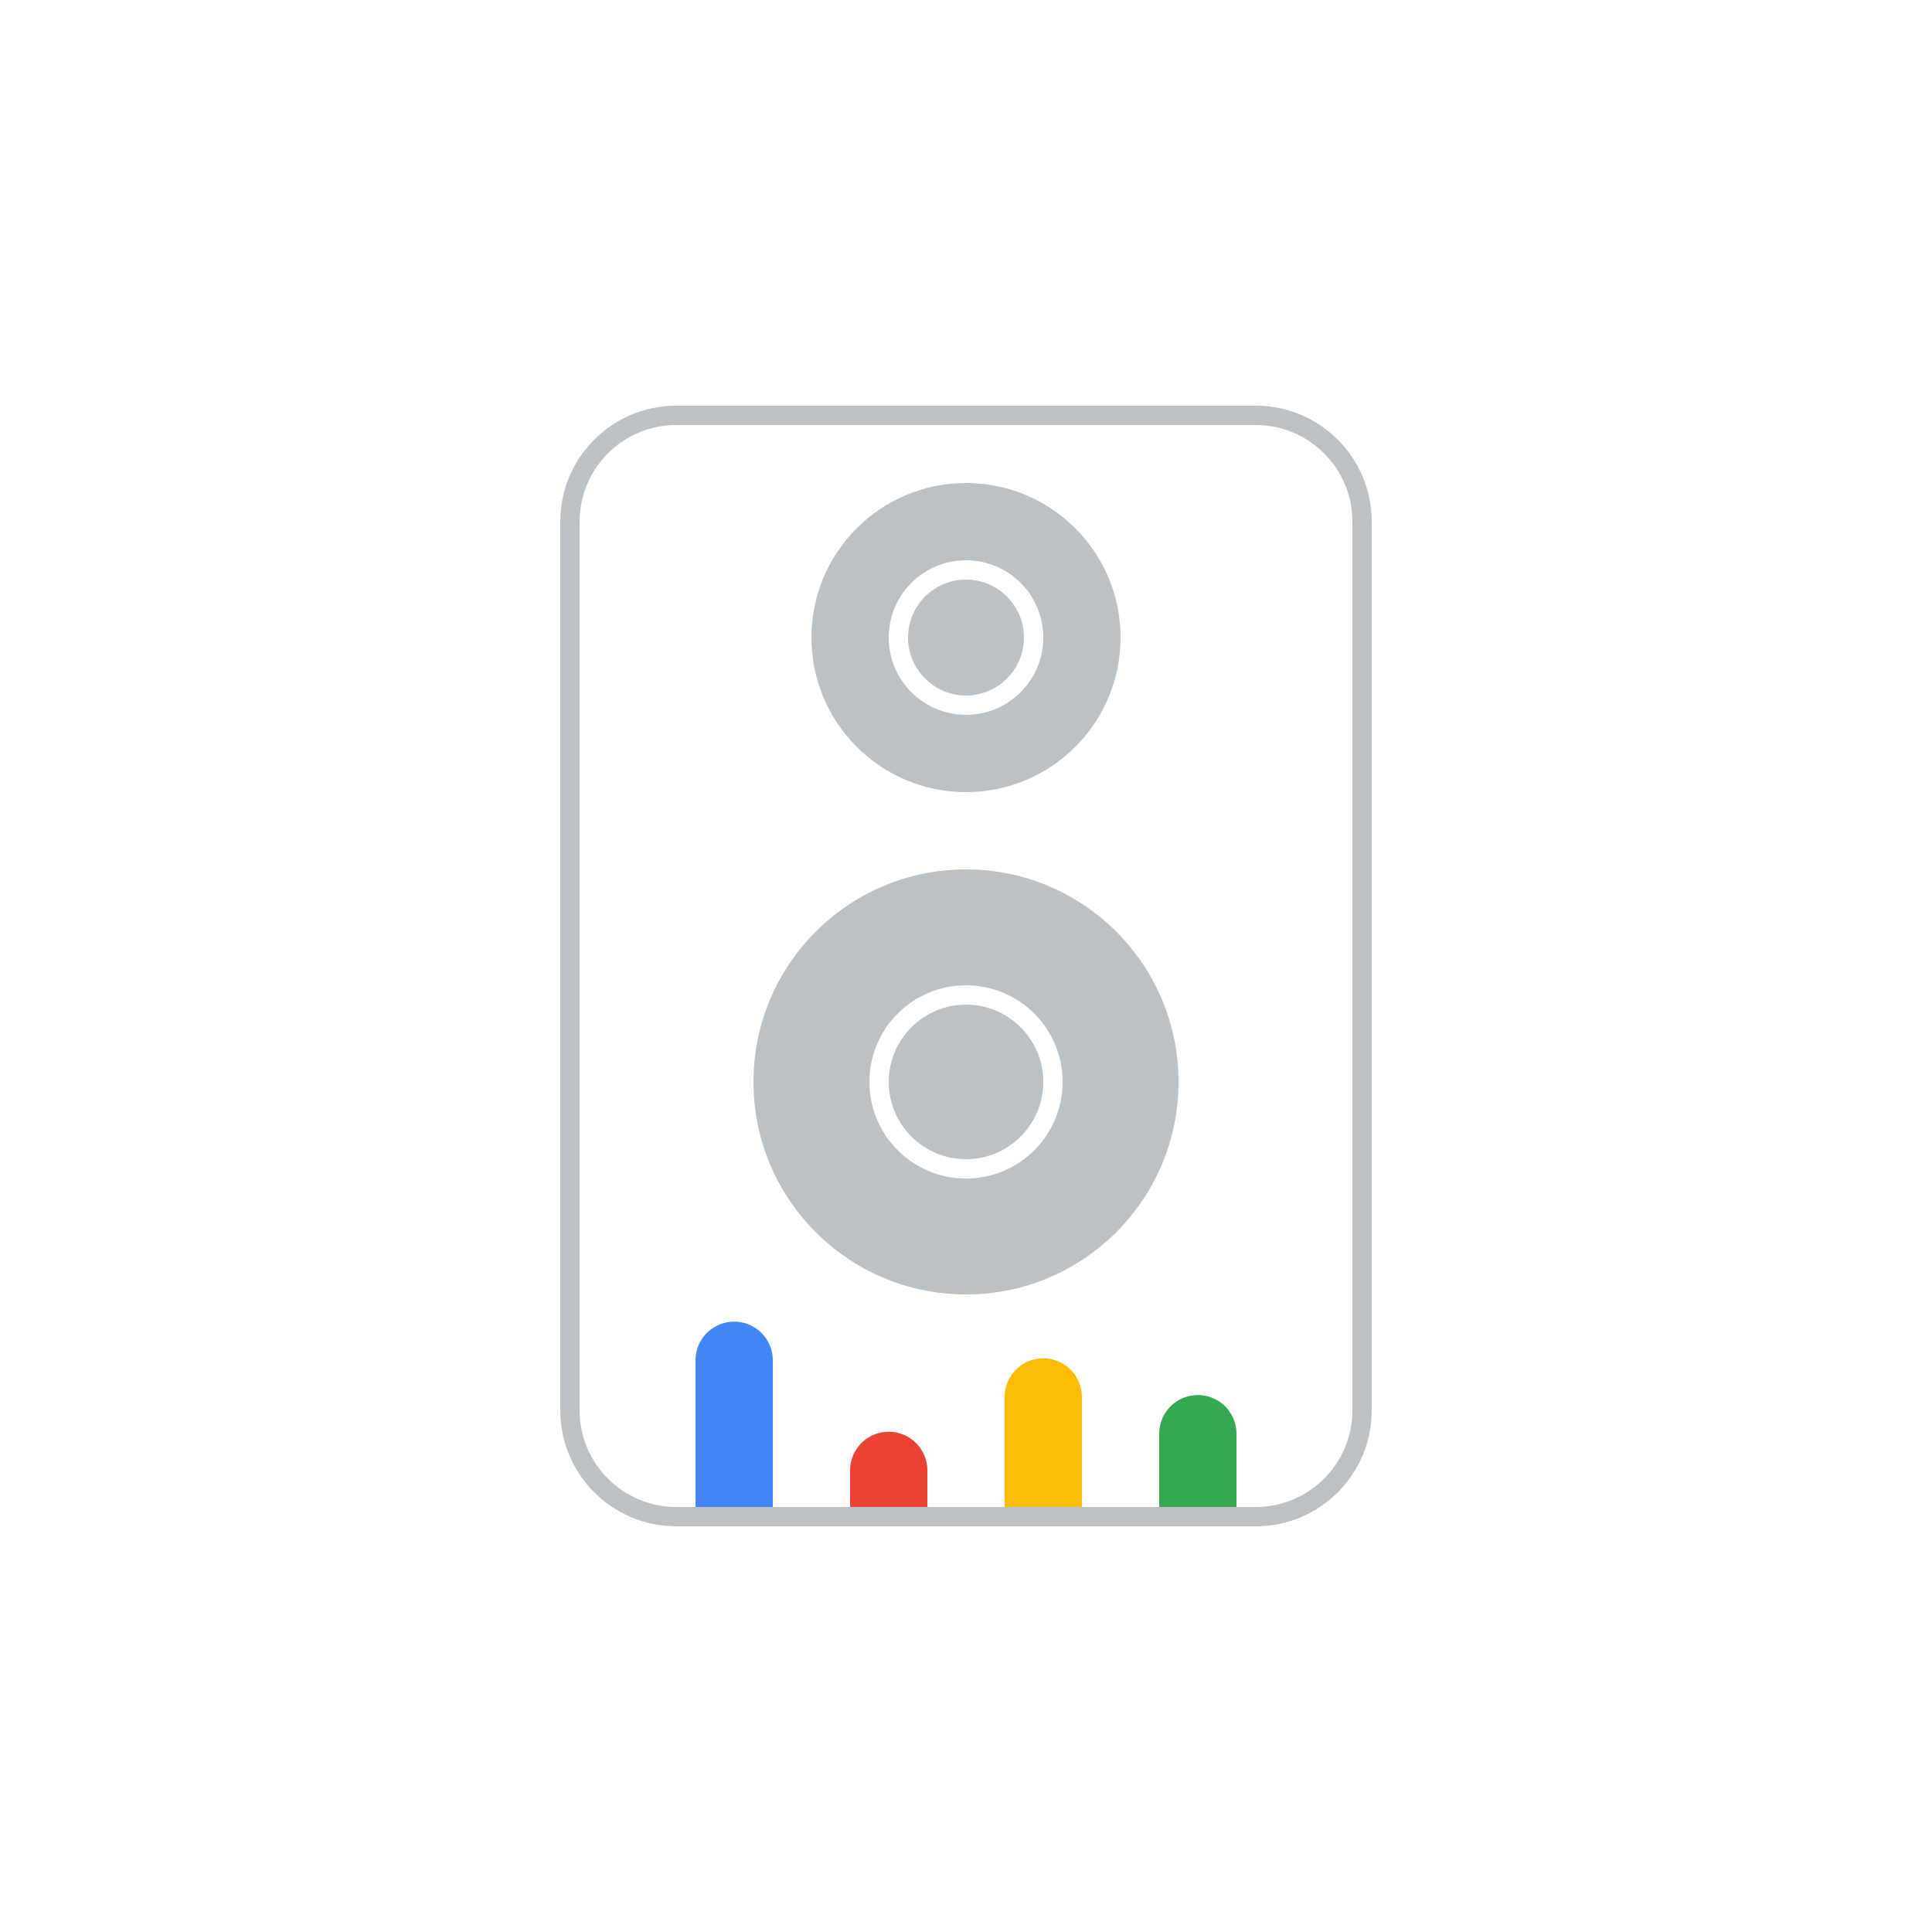 <?xml version="1.0" encoding="UTF-8"?>
<svg width="100px" height="100px" viewBox="0 0 100 100" version="1.1" xmlns="http://www.w3.org/2000/svg" xmlns:xlink="http://www.w3.org/1999/xlink">
    <!-- Generator: Sketch 56.3 (81716) - https://sketch.com -->
    <title>icn_g_assistant_speaker_active</title>
    <desc>Created with Sketch.</desc>
    <defs>
        <filter x="-28.8%" y="-28.8%" width="157.5%" height="157.5%" filterUnits="objectBoundingBox" id="filter-1">
            <feOffset dx="0" dy="2" in="SourceAlpha" result="shadowOffsetOuter1"></feOffset>
            <feGaussianBlur stdDeviation="5" in="shadowOffsetOuter1" result="shadowBlurOuter1"></feGaussianBlur>
            <feColorMatrix values="0 0 0 0 0   0 0 0 0 0   0 0 0 0 0  0 0 0 0.5 0" type="matrix" in="shadowBlurOuter1" result="shadowMatrixOuter1"></feColorMatrix>
            <feMerge>
                <feMergeNode in="shadowMatrixOuter1"></feMergeNode>
                <feMergeNode in="SourceGraphic"></feMergeNode>
            </feMerge>
        </filter>
    </defs>
    <g id="Icons" stroke="none" stroke-width="1" fill="none" fill-rule="evenodd">
        <g transform="translate(-90, -692)" id="icn_g_assistant_speaker_active">
            <g filter="url(#filter-1)" transform="translate(100, 700)">
                <rect id="Rectangle" fill="#FFFFFF" x="0" y="0" width="80" height="80" rx="10"></rect>
                <g id="Group-2" transform="translate(27.95, 60.325)" fill="#000000" fill-opacity="0" fill-rule="nonzero" stroke-linecap="round" stroke-width="4">
                    <g id="Group" transform="translate(0, -0)" stroke="#4285F4">
                        <path d="M0.05,0.084 C0.05,0.084 0.05,15.264 0.05,15.264" id="Path"></path>
                    </g>
                    <g id="Group" transform="translate(8, 5.7)" stroke="#EA4335">
                        <path d="M0.05,0.082 C0.05,0.082 0.05,3.877 0.05,3.877" id="Path"></path>
                    </g>
                    <g id="Group" transform="translate(16, 1.9)" stroke="#FBBC04">
                        <path d="M0.05,0.083 C0.05,0.083 0.05,11.468 0.05,11.468" id="Path"></path>
                    </g>
                    <g id="Group" transform="translate(24, 3.8)" stroke="#34A853">
                        <path d="M0.05,0.083 C0.05,0.083 0.05,7.673 0.05,7.673" id="Path"></path>
                    </g>
                </g>
                <rect id="Rectangle" fill="#FFFFFF" x="16" y="68" width="48" height="10" rx="5"></rect>
                <g id="Group" transform="translate(8, 8)" fill="#BCC1C5" fill-rule="nonzero">
                    <g transform="translate(10.975, 2.975)" id="Shape">
                        <g transform="translate(0.025, 0.025)">
                            <path d="M36,0 C36,0 6,0 6,0 C2.686,0 0,2.686 0,6 C0,6 0,52 0,52 C0,55.314 2.686,58 6,58 C6,58 36,58 36,58 C39.314,58 42,55.314 42,52 C42,52 42,6 42,6 C42,2.686 39.314,0 36,0 Z M41,52 C41,54.757 38.757,57 36,57 C36,57 6,57 6,57 C3.243,57 1,54.757 1,52 C1,52 1,6 1,6 C1,3.243 3.243,1 6,1 C6,1 36,1 36,1 C38.757,1 41,3.243 41,6 C41,6 41,52 41,52 Z"></path>
                        </g>
                    </g>
                    <g id="Shape">
                        <path d="M0,0 C0,0 64,0 64,0 C64,0 64,64 64,64 C64,64 0,64 0,64 C0,64 0,0 0,0 Z M0,64 C0,64 64,64 64,64 C64,64 64,0 64,0 C64,0 0,0 0,0 C0,0 0,64 0,64 Z M32,18 C33.654,18 35,16.654 35,15 C35,13.346 33.654,12 32,12 C30.346,12 29,13.346 29,15 C29,16.654 30.346,18 32,18 Z"></path>
                    </g>
                    <g id="Shape">
                        <path d="M0,0 C0,0 64,0 64,0 C64,0 64,64 64,64 C64,64 0,64 0,64 C0,64 0,0 0,0 Z M0,64 C0,64 64,64 64,64 C64,64 64,0 64,0 C64,0 0,0 0,0 C0,0 0,64 0,64 Z M32,23 C36.418,23 40,19.418 40,15 C40,10.582 36.418,7 32,7 C27.582,7 24,10.582 24,15 C24,19.418 27.582,23 32,23 Z M32,11 C34.209,11 36,12.791 36,15 C36,17.209 34.209,19 32,19 C29.791,19 28,17.209 28,15 C28,12.791 29.791,11 32,11 Z"></path>
                    </g>
                    <g id="Shape">
                        <path d="M0,0 C0,0 64,0 64,0 C64,0 64,64 64,64 C64,64 0,64 0,64 C0,64 0,0 0,0 Z M0,64 C0,64 64,64 64,64 C64,64 64,0 64,0 C64,0 0,0 0,0 C0,0 0,64 0,64 Z M32,27 C25.925,27 21,31.925 21,38 C21,44.075 25.925,49 32,49 C38.075,49 43,44.075 43,38 C43,31.925 38.075,27 32,27 Z M32,43 C29.238,43 27,40.761 27,38 C27,35.238 29.238,33 32,33 C34.761,33 37,35.238 37,38 C37,40.761 34.761,43 32,43 Z"></path>
                    </g>
                    <g id="Shape">
                        <path d="M0,0 C0,0 64,0 64,0 C64,0 64,64 64,64 C64,64 0,64 0,64 C0,64 0,0 0,0 Z M0,64 C0,64 64,64 64,64 C64,64 64,0 64,0 C64,0 0,0 0,0 C0,0 0,64 0,64 Z M32,34 C29.794,34 28,35.794 28,38 C28,40.206 29.794,42 32,42 C34.206,42 36,40.206 36,38 C36,35.794 34.206,34 32,34 Z"></path>
                    </g>
                </g>
            </g>
        </g>
    </g>
</svg>
